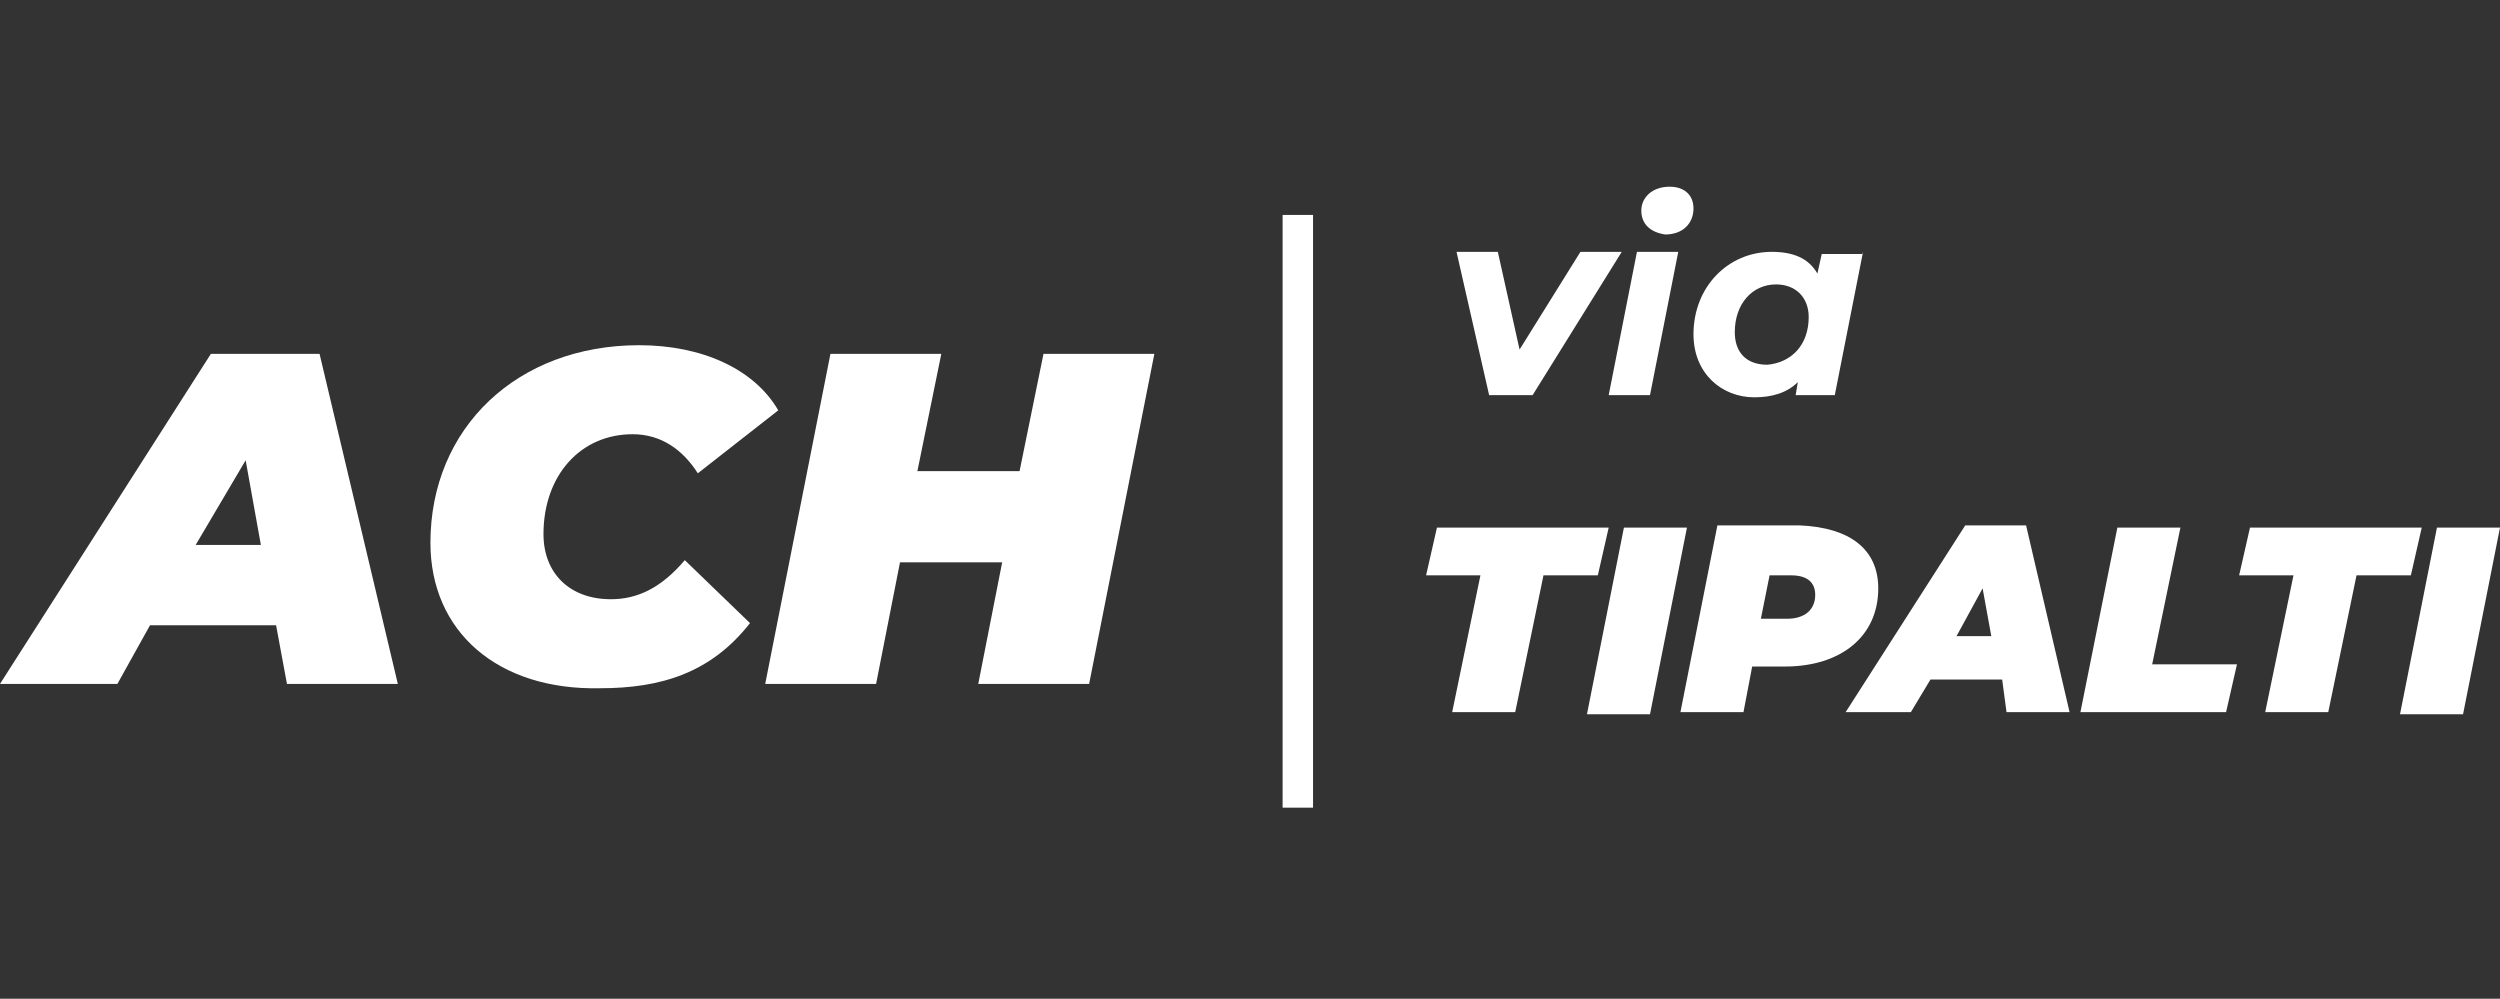 <svg width="776" height="310" viewBox="0 0 776 310" fill="none" xmlns="http://www.w3.org/2000/svg">
<rect x="0" y="0" width="776" height="310" fill="#333333" stroke="none"/>
<path d="M85.697 194.087H46.56L36.438 212.283H0L65.454 109.848H99.193L123.485 212.283H89.071L85.697 194.087ZM80.974 169.152L76.25 142.87L60.73 169.152H80.974Z" fill="white"/>
<path d="M133.607 168.478C133.607 132.761 160.598 107.152 198.386 107.152C217.955 107.152 234.15 114.565 241.572 127.37L216.605 146.913C211.882 139.5 205.134 134.783 196.362 134.783C180.167 134.783 168.696 147.587 168.696 165.783C168.696 177.913 176.793 186 189.614 186C197.711 186 205.134 182.63 212.557 173.87L232.8 193.413C220.654 208.913 205.134 213.63 186.24 213.63C154.525 214.304 133.607 196.109 133.607 168.478Z" fill="white"/>
<path d="M358.31 109.848L338.066 212.283H303.652L311.075 174.544H279.36L271.937 212.283H237.523L257.767 109.848H292.181L284.758 146.239H316.473L323.896 109.848H358.31Z" fill="white"/>
<path d="M459.527 178.587H442.657L446.031 163.761H499.339L495.965 178.587H479.095L470.323 221.044H450.755L459.527 178.587Z" fill="white"/>
<path d="M504.063 163.761H523.631L512.16 221.718H492.591L504.063 163.761Z" fill="white"/>
<path d="M583.012 182.631C583.012 197.457 571.541 206.891 553.996 206.891H543.875L541.176 221.044H521.607L533.078 163.087H558.72C574.24 163.761 583.012 170.5 583.012 182.631ZM563.443 184.652C563.443 180.609 560.744 178.587 556.021 178.587H549.273L546.574 192.065H554.671C560.069 192.065 563.443 189.37 563.443 184.652Z" fill="white"/>
<path d="M621.474 210.935H599.207L593.134 221.044H572.89L610.003 163.087H628.897L642.393 221.044H622.824L621.474 210.935ZM618.101 197.457L615.401 182.631L607.304 197.457H618.101Z" fill="white"/>
<path d="M657.238 163.761H676.807L668.034 206.218H694.351L690.977 221.044H645.767L657.238 163.761Z" fill="white"/>
<path d="M711.895 178.587H695.026L698.4 163.761H751.708L748.334 178.587H731.464L722.692 221.044H703.123L711.895 178.587Z" fill="white"/>
<path d="M756.431 163.761H776L764.529 221.718H744.96L756.431 163.761Z" fill="white"/>
<path d="M503.388 78.174L475.722 122.652H462.226L452.104 78.174H464.925L471.673 108.5L490.567 78.174H503.388Z" fill="white"/>
<path d="M508.112 78.174H520.932L512.16 122.652H499.339L508.112 78.174ZM509.461 65.37C509.461 61.326 512.835 57.956 518.233 57.956C522.957 57.956 525.656 60.652 525.656 64.696C525.656 69.413 522.282 72.783 516.884 72.783C512.16 72.109 509.461 69.413 509.461 65.37Z" fill="white"/>
<path d="M578.289 78.174L569.517 122.652H557.371L558.045 118.609C554.671 121.978 549.948 123.326 544.55 123.326C534.428 123.326 525.656 115.913 525.656 103.783C525.656 88.957 536.452 78.174 549.948 78.174C556.696 78.174 561.419 80.196 564.118 84.913L565.468 78.848H578.289V78.174ZM561.419 98.391C561.419 92.326 557.371 88.283 551.297 88.283C543.875 88.283 538.477 94.348 538.477 103.109C538.477 109.174 541.851 113.217 548.598 113.217C556.021 112.544 561.419 107.152 561.419 98.391Z" fill="white"/>
<path d="M407.569 66.717H398.122V250.696H407.569V66.717Z" fill="white"/>
</svg>
